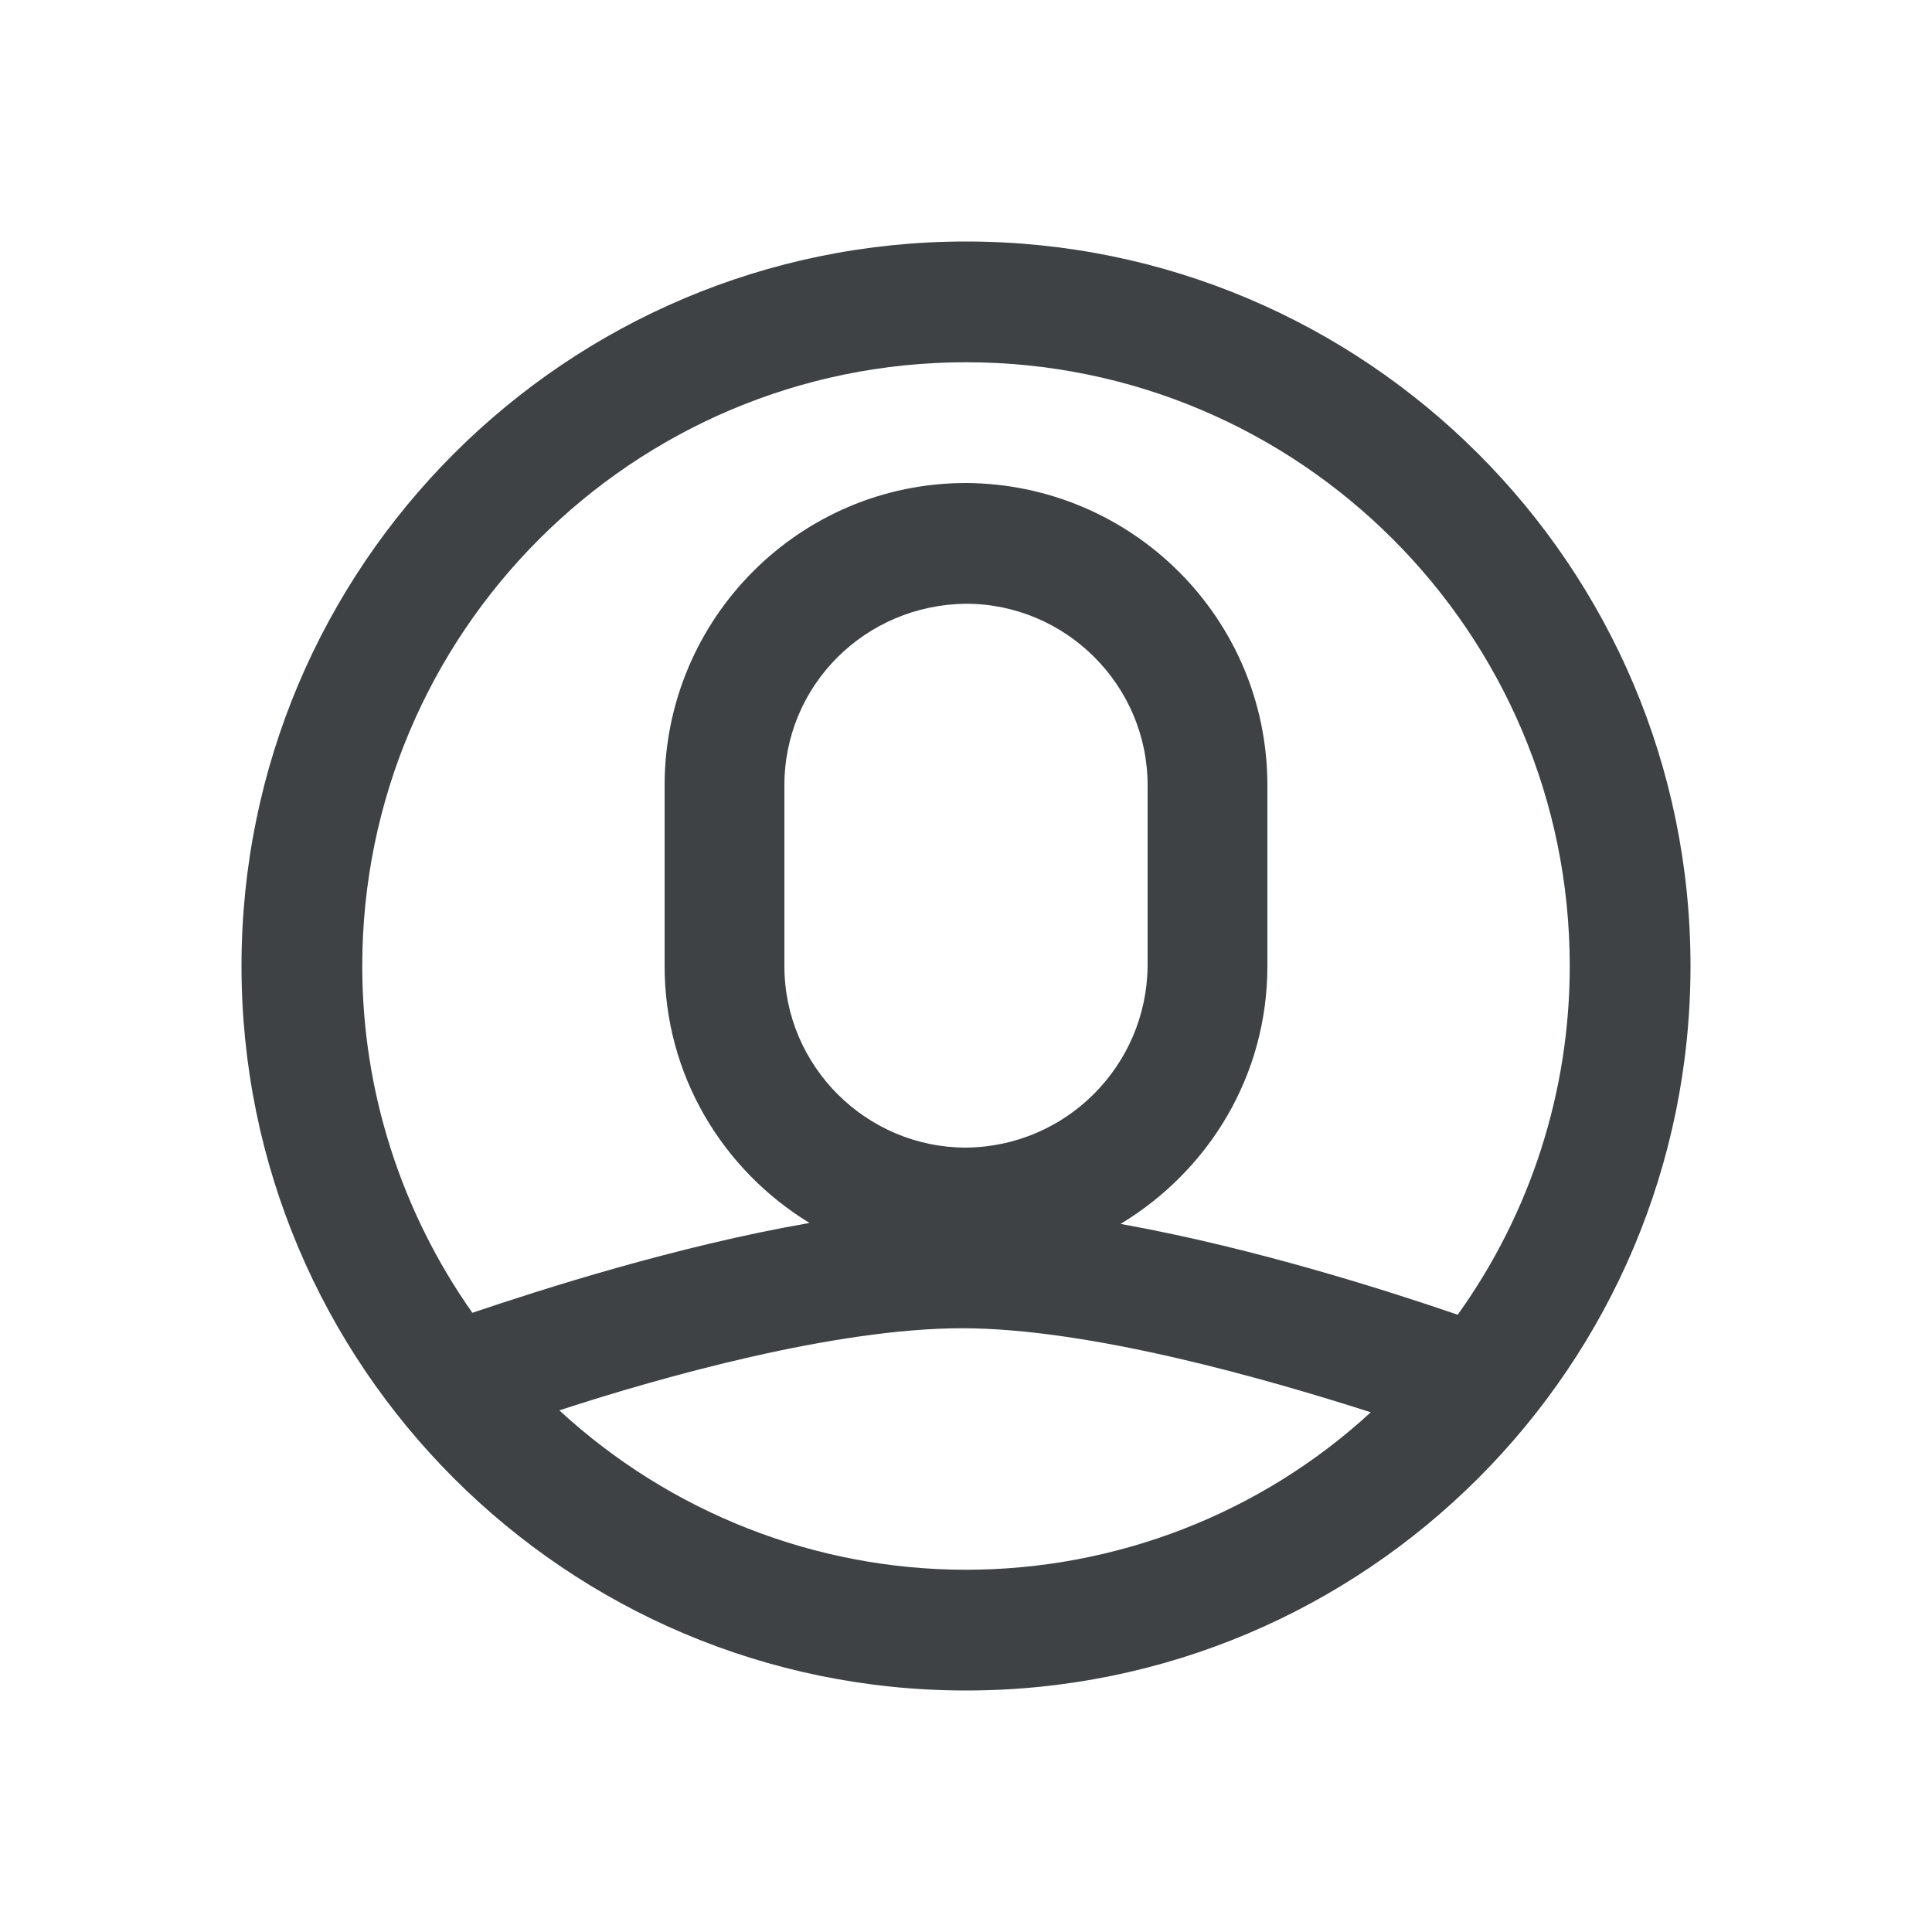 <?xml version="1.0" standalone="no"?><!DOCTYPE svg PUBLIC "-//W3C//DTD SVG 1.1//EN" "http://www.w3.org/Graphics/SVG/1.1/DTD/svg11.dtd"><svg t="1583891538355" class="icon" viewBox="0 0 1024 1024" version="1.1" xmlns="http://www.w3.org/2000/svg" p-id="6759" data-darkreader-inline-fill="" width="24" height="24" xmlns:xlink="http://www.w3.org/1999/xlink"><defs><style type="text/css">[data-darkreader-inline-fill] { fill: #3e4245  !important; }
* {  }
</style></defs><path d="M512 832c-79.872 0-156.672-30.208-215.552-84.48 54.784-17.92 146.432-43.52 213.504-43.52 68.096 0 162.304 27.136 216.576 44.544-58.368 53.76-135.168 83.456-214.528 83.456m0-223.744c-52.736 0-96.256-43.008-96.256-96.256V416.256c0-53.248 43.008-95.744 96.256-96.256 52.736 0 96.256 43.008 96.256 96.256V512c-0.512 52.736-43.008 95.744-96.256 96.256m0-416.256c176.64 0 320 143.36 320 320 0 66.048-20.48 130.56-59.392 184.832-34.304-11.776-107.008-35.328-178.688-48.128 46.592-28.16 77.824-78.336 77.824-136.704V416.256c0-88.576-71.68-159.744-159.744-160.256-88.064 0-159.744 71.68-159.744 160.256V512c0 57.856 30.72 108.032 76.8 136.192-70.656 12.288-142.336 35.328-178.688 47.616-37.888-53.76-58.368-117.76-58.368-183.808 0-176.64 143.36-320 320-320m0-64c-211.968 0-384 172.032-384 384s172.032 384 384 384 384-172.032 384-384-172.032-384-384-384" fill="#70757A" p-id="6760" data-darkreader-inline-fill="" style="--darkreader-inline-fill:#3e4245;"></path></svg>